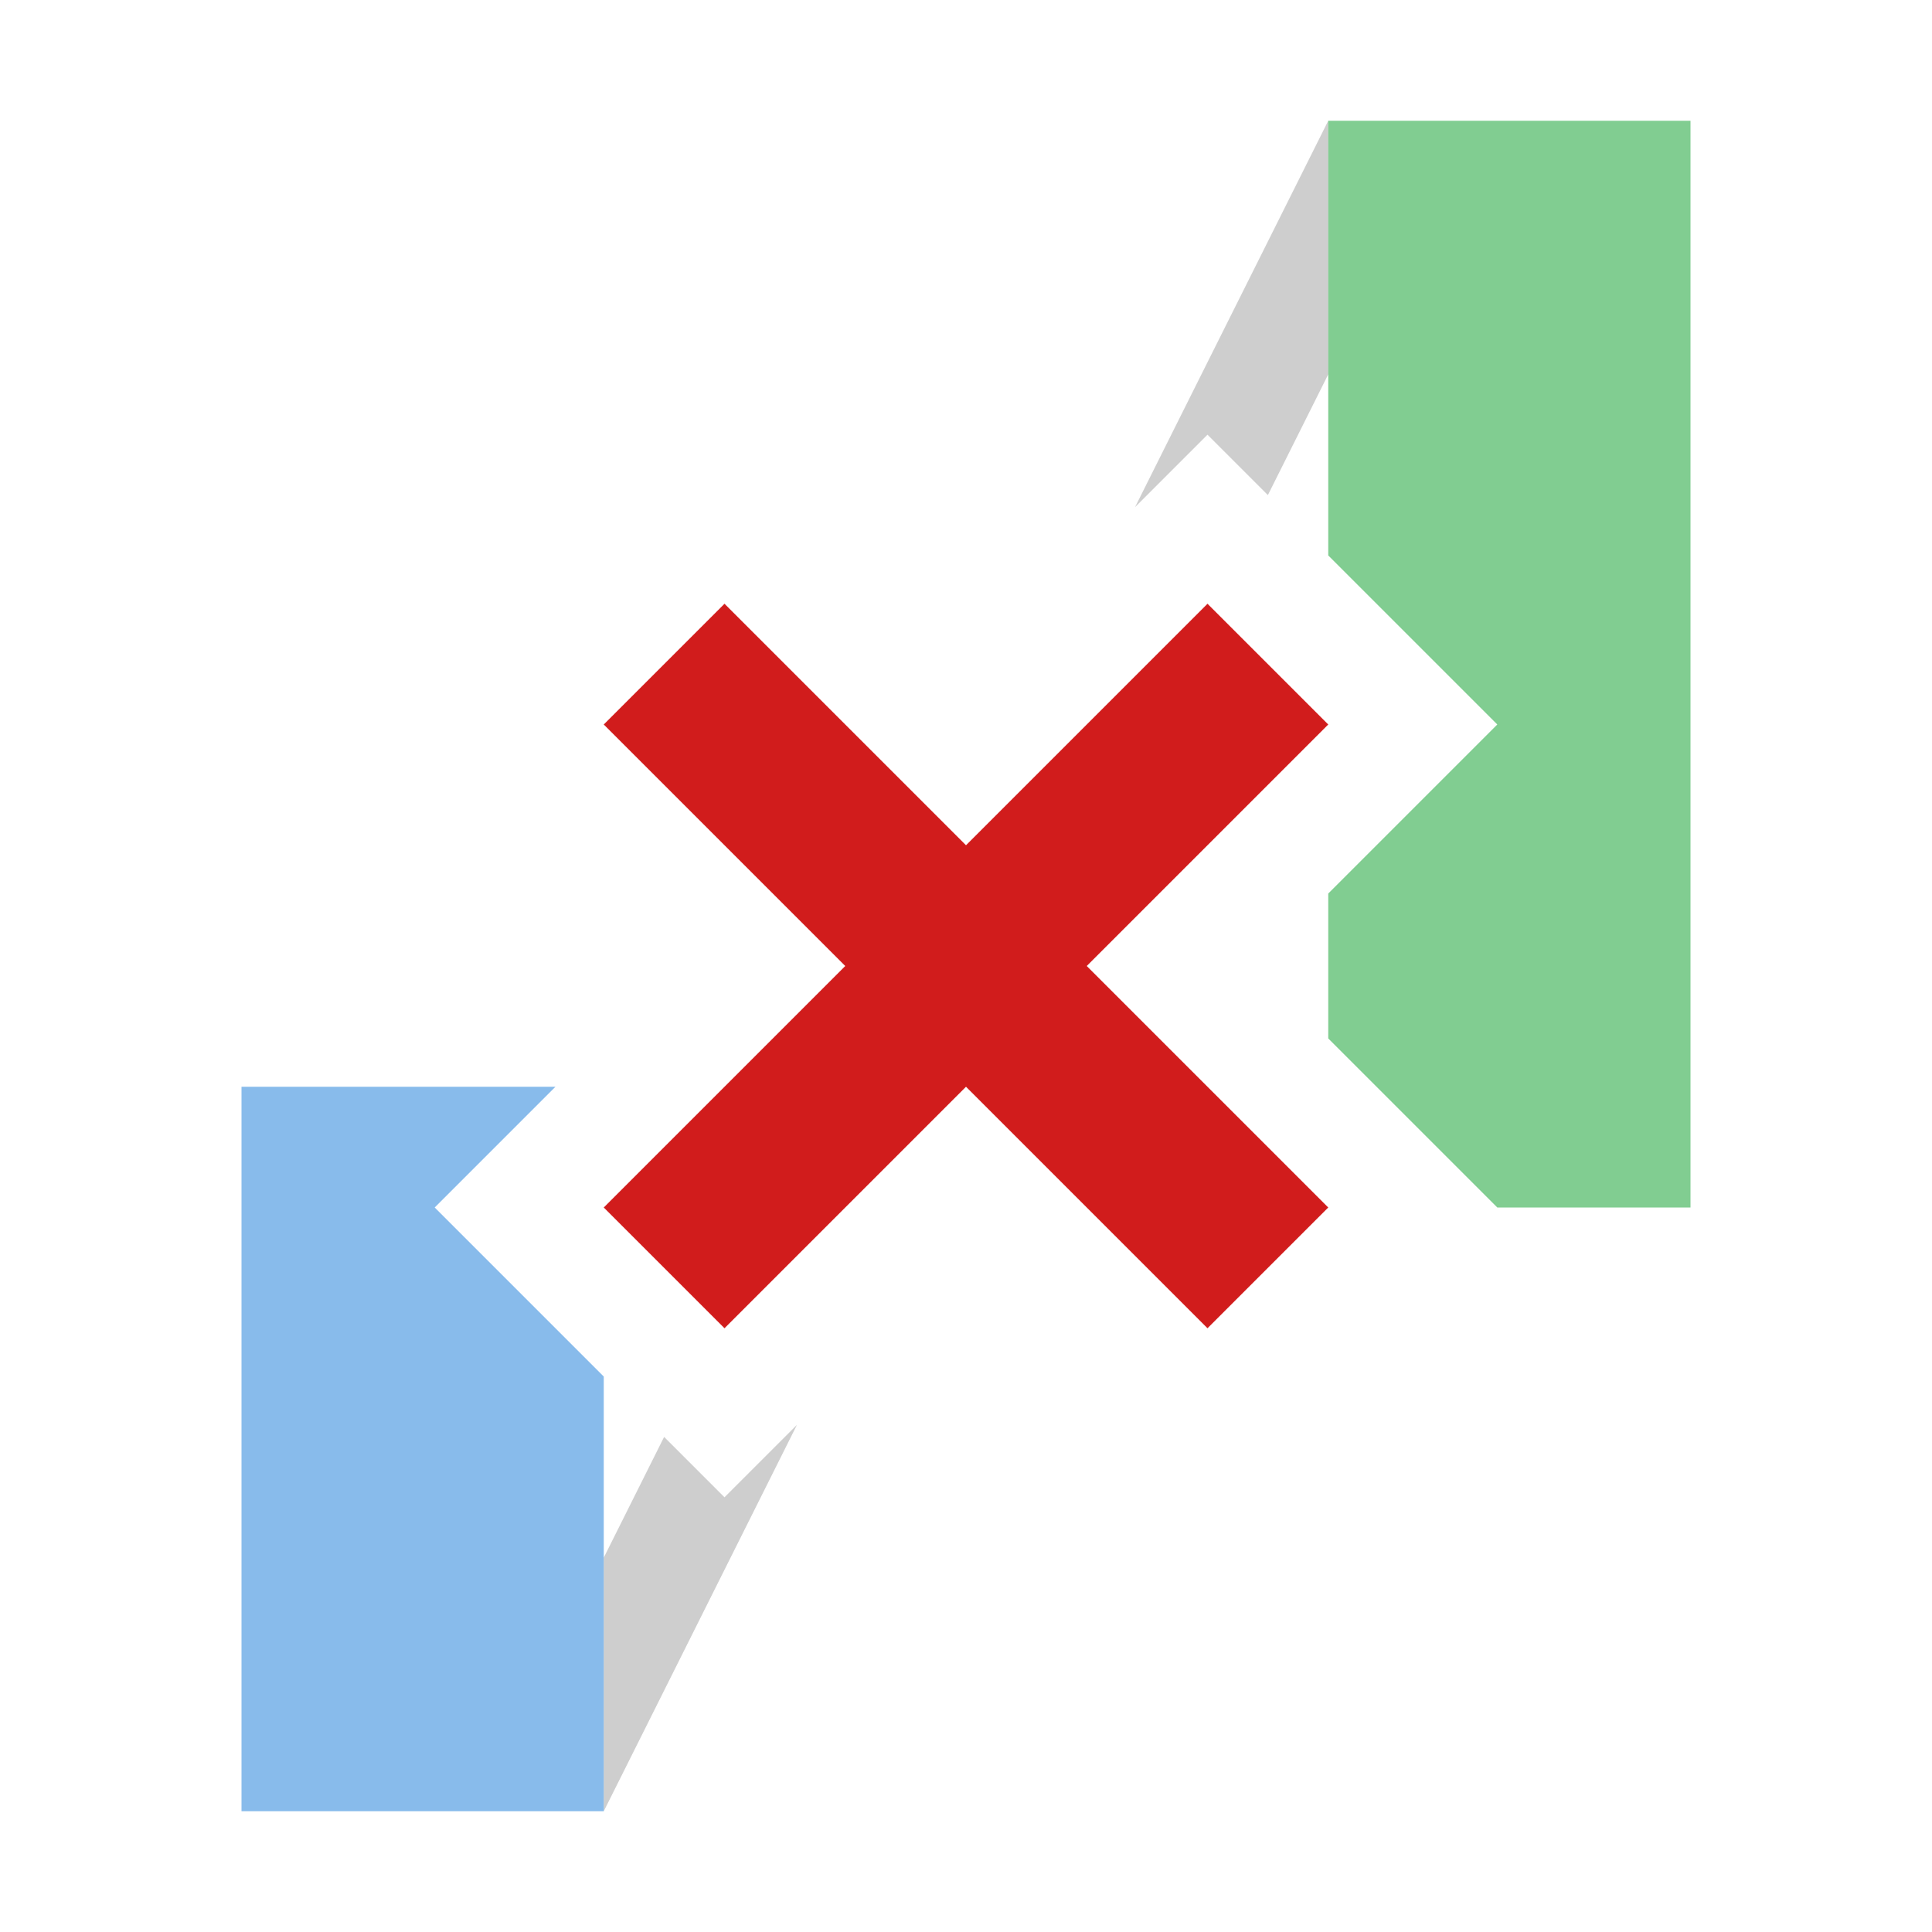 <?xml version="1.0" encoding="utf-8"?>
<!-- Generator: Adobe Illustrator 21.0.2, SVG Export Plug-In . SVG Version: 6.00 Build 0)  -->
<svg version="1.1" id="Up_x2F_Down_Bars_None" xmlns="http://www.w3.org/2000/svg" xmlns:xlink="http://www.w3.org/1999/xlink"
	 x="0px" y="0px" viewBox="0 0 32 32" style="enable-background:new 0 0 32 32;" xml:space="preserve">
<style type="text/css">
	.Green{fill:#039C23;}
	.Black{fill:#727272;}
	.Blue{fill:#1177D7;}
	.Red{fill:#D11C1C;}
	.st0{opacity:0.35;}
	.st1{opacity:0.5;}
</style>
<g class="st0">
	<polygon class="Black" points="20,7.2 21,8.2 22,6.2 22,2 18.8,8.4 	"/>
	<polygon class="Black" points="12,24.8 11,23.8 10,25.8 10,30 13.2,23.6 	"/>
</g>
<g class="st1">
	<polygon class="Blue" points="7.2,20 9.2,18 4,18 4,30 10,30 10,22.8 	"/>
</g>
<g class="st1">
	<polygon class="Green" points="22,2 22,9.2 24.8,12 22,14.8 22,17.2 24.8,20 28,20 28,2 	"/>
</g>
<polygon class="Red" points="22,12 20,10 16,14 12,10 10,12 14,16 10,20 12,22 16,18 20,22 22,20 18,16 "/>
</svg>
